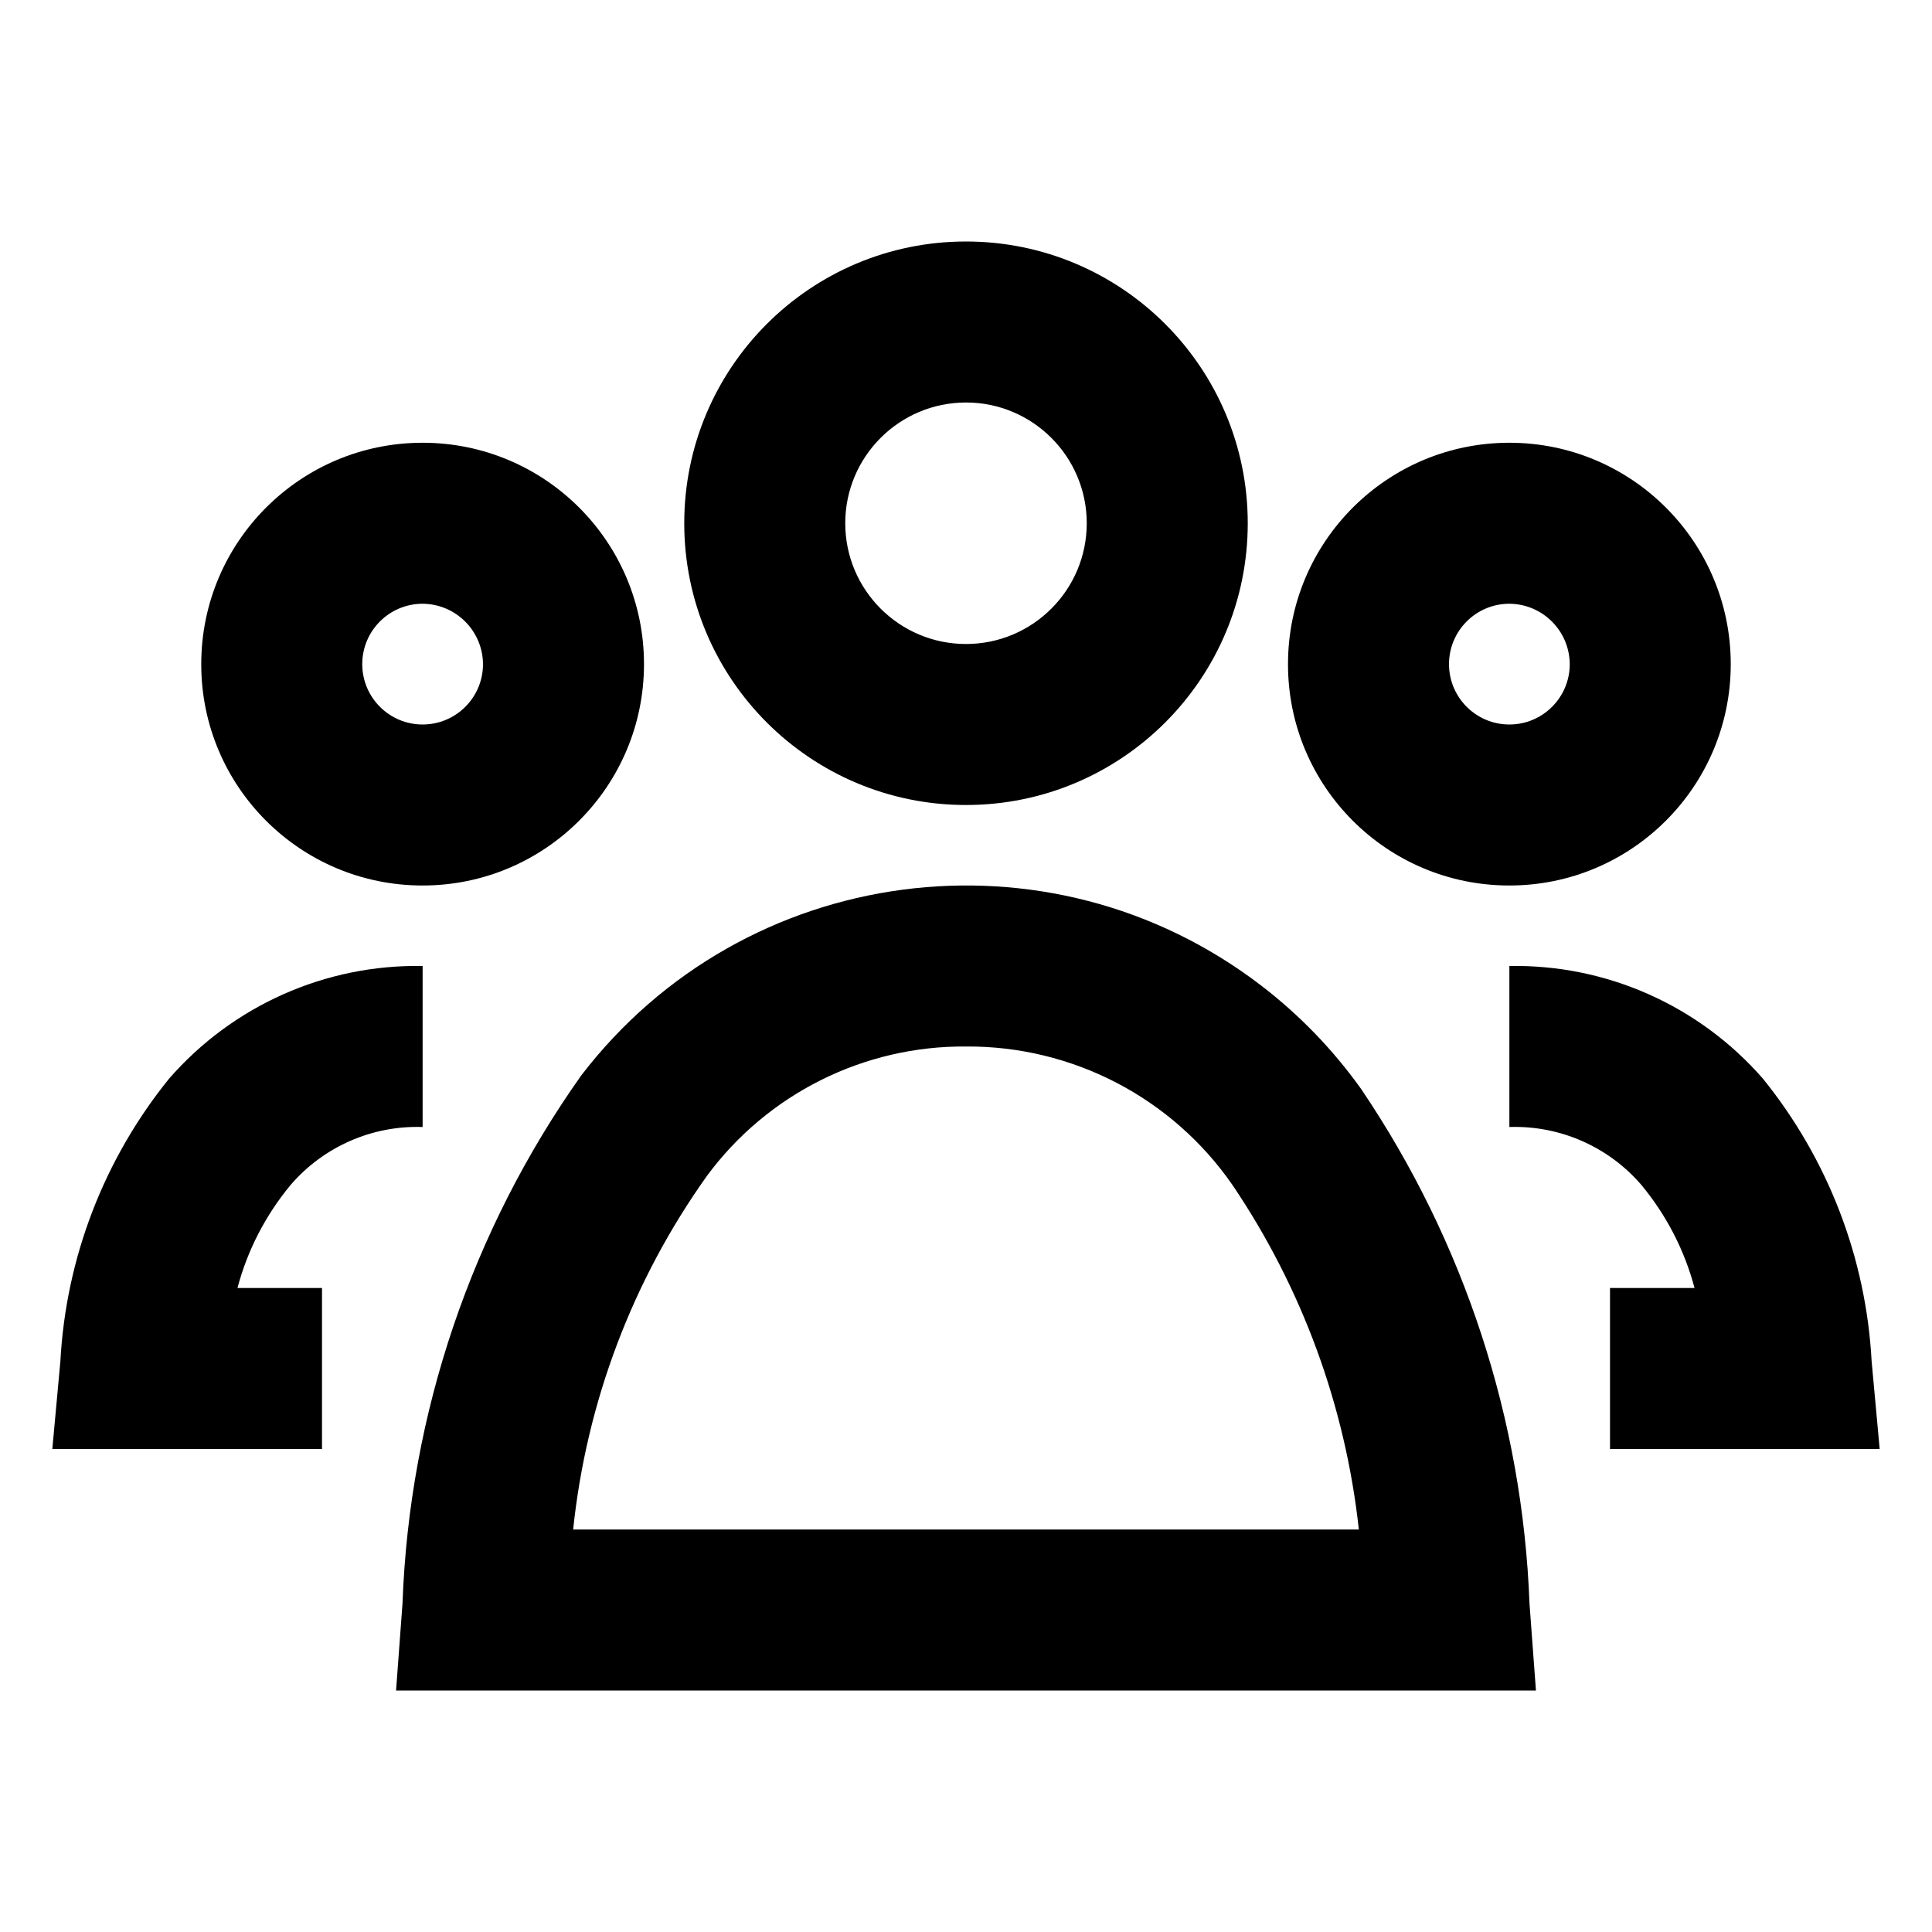 <?xml version="1.0" encoding="UTF-8"?>
<svg xmlns="http://www.w3.org/2000/svg" width="24" height="24" viewBox="0 0 24 24">
    <path d="M12 5c-.828 0-1.5.672-1.5 1.5S11.172 8 12 8s1.5-.672 1.5-1.5S12.828 5 12 5ZM8.5 6.5C8.5 4.567 10.067 3 12 3s3.5 1.567 3.5 3.5S13.933 10 12 10 8.5 8.433 8.5 6.5Zm-3.25 1c-.414 0-.75.336-.75.75s.336.75.75.75.75-.336.75-.75c-.003-.413-.337-.747-.75-.75Zm-2.75.75c0-1.519 1.231-2.75 2.75-2.75S8 6.731 8 8.25 6.769 11 5.25 11c-1.518.001-2.749-1.228-2.75-2.746V8.25Zm16.25-.75c-.414 0-.75.336-.75.75s.336.75.75.75.75-.336.75-.75c-.003-.413-.337-.747-.75-.75ZM16 8.25c0-1.519 1.231-2.75 2.75-2.75s2.75 1.231 2.75 2.75S20.269 11 18.75 11c-1.518.001-2.749-1.228-2.75-2.746V8.25ZM12 13c-1.269-.01-2.467.588-3.22 1.61-.923 1.296-1.495 2.808-1.66 4.39h9.76c-.167-1.533-.706-3.002-1.57-4.28-.751-1.085-1.99-1.729-3.31-1.72Zm-4.78.36c2.024-2.641 5.806-3.141 8.447-1.117.476.365.895.799 1.243 1.287 1.28 1.893 2.004 4.107 2.09 6.39l.08 1.08H4.92L5 19.92c.085-2.356.857-4.636 2.22-6.56ZM2.95 16c.124-.47.35-.906.66-1.28.409-.476 1.013-.741 1.64-.72v-2c-1.205-.022-2.358.491-3.15 1.4-.808.999-1.281 2.227-1.35 3.51L.65 18H4v-2H2.95Zm18.95-2.6c.808.999 1.281 2.227 1.35 3.51l.1 1.09H20v-2h1.05c-.124-.47-.35-.906-.66-1.28-.409-.476-1.013-.741-1.64-.72v-2c1.205-.022 2.358.491 3.15 1.4Z"/>
</svg>
